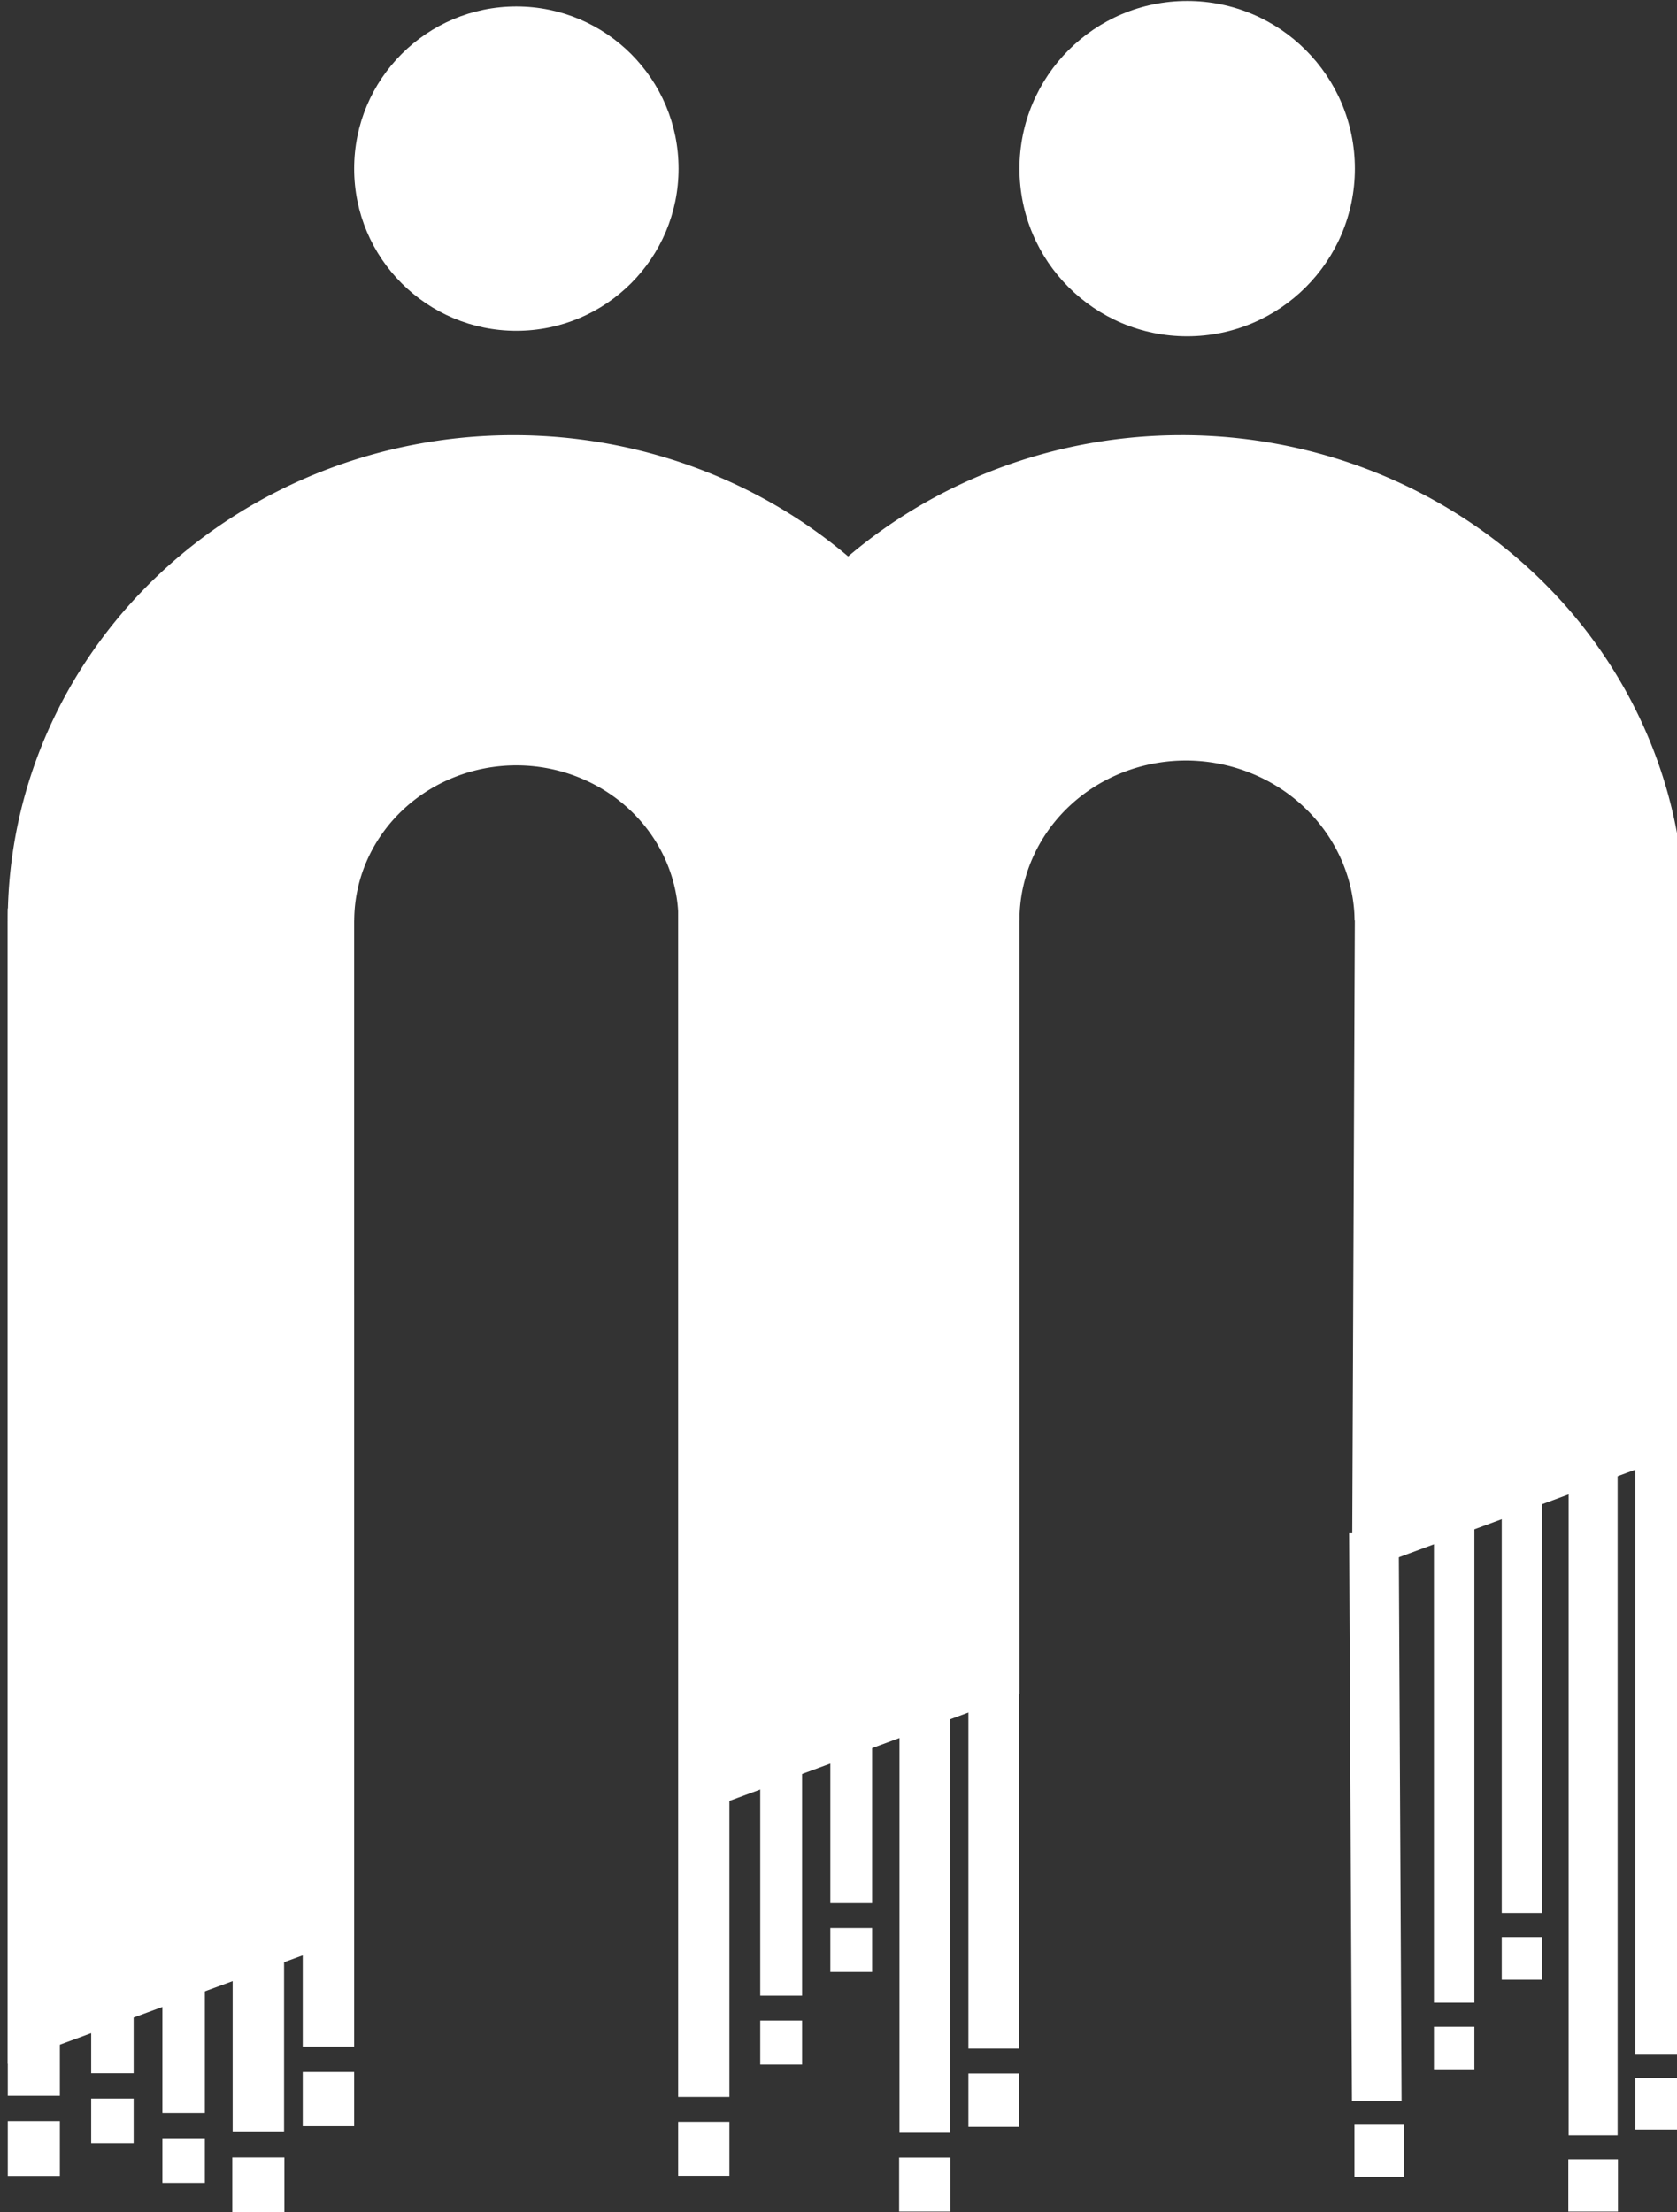 <?xml version="1.0" encoding="UTF-8" standalone="no"?>
<!-- Created with Inkscape (http://www.inkscape.org/) -->

<svg
   width="758"
   height="1000"
   viewBox="0 0 200.554 264.583"
   version="1.1"
   id="svg1"
   inkscape:version="1.3.2 (091e20e, 2023-11-25, custom)"
   sodipodi:docname="logo.svg"
   xml:space="preserve"
   xmlns:inkscape="http://www.inkscape.org/namespaces/inkscape"
   xmlns:sodipodi="http://sodipodi.sourceforge.net/DTD/sodipodi-0.dtd"
   xmlns="http://www.w3.org/2000/svg"
   xmlns:svg="http://www.w3.org/2000/svg"><rect x="0" y="0" width="200.554" height="264.583" fill="#333333" stroke="none"/><sodipodi:namedview
     id="namedview1"
     pagecolor="#ffffff"
     bordercolor="#000000"
     borderopacity="0.25"
     inkscape:showpageshadow="2"
     inkscape:pageopacity="0.0"
     inkscape:pagecheckerboard="0"
     inkscape:deskcolor="#d1d1d1"
     inkscape:document-units="px"
     inkscape:zoom="0.67764399"
     inkscape:cx="11140.806"
     inkscape:cy="322.4407"
     inkscape:window-width="2560"
     inkscape:window-height="1494"
     inkscape:window-x="-11"
     inkscape:window-y="-11"
     inkscape:window-maximized="1"
     inkscape:current-layer="layer7"
     showguides="false"><sodipodi:guide
       position="-2787.884,154.984"
       orientation="0,-1"
       id="guide1"
       inkscape:locked="false" /><sodipodi:guide
       position="-2746.282,135.679"
       orientation="0,-1"
       id="guide2"
       inkscape:locked="false" /><sodipodi:guide
       position="-2768.155,112.319"
       orientation="0.342,-0.94"
       id="guide3"
       inkscape:locked="false"
       inkscape:label=""
       inkscape:color="rgb(0,134,229)" /><sodipodi:guide
       position="-2828.126,194.071"
       orientation="1,0"
       id="guide4"
       inkscape:locked="false" /><sodipodi:guide
       position="-2814.033,194.116"
       orientation="1,0"
       id="guide5"
       inkscape:locked="false" /><sodipodi:guide
       position="-2801.231,193.759"
       orientation="1,0"
       id="guide6"
       inkscape:locked="false" /><sodipodi:guide
       position="-2787.859,193.938"
       orientation="1,0"
       id="guide7"
       inkscape:locked="false" /><sodipodi:guide
       position="-2774.73,191.806"
       orientation="1,0"
       id="guide8"
       inkscape:locked="false" /><sodipodi:guide
       position="-2761.553,193.844"
       orientation="1,0"
       id="guide9"
       inkscape:locked="false" /><sodipodi:guide
       position="-2750.492,84.584"
       orientation="0,-1"
       id="guide10"
       inkscape:locked="false" /><sodipodi:guide
       position="-2814.165,84.323"
       orientation="0.342,-0.94"
       id="guide25"
       inkscape:locked="false"
       inkscape:label=""
       inkscape:color="rgb(0,134,229)" /><sodipodi:guide
       position="-2794.625,158.802"
       orientation="0,-1"
       id="guide36"
       inkscape:locked="false" /><sodipodi:guide
       position="-2794.625,172.174"
       orientation="0,-1"
       id="guide37"
       inkscape:locked="false" /><sodipodi:guide
       position="-2561.729,76.299"
       orientation="1,0"
       id="guide116"
       inkscape:locked="false" /><sodipodi:guide
       position="-1896.716,-0.007"
       orientation="0,-1"
       id="guide87"
       inkscape:locked="false" /><sodipodi:guide
       position="-1900.739,-8.432"
       orientation="0,-1"
       id="guide11"
       inkscape:locked="false" /><sodipodi:guide
       position="-1888.602,-1.097"
       orientation="0,-1"
       id="guide12"
       inkscape:locked="false" /><inkscape:page
       x="1.2790921e-05"
       y="0"
       width="200.554"
       height="264.583"
       id="page4"
       margin="0"
       bleed="0" /></sodipodi:namedview><defs
     id="defs1" /><g
     inkscape:groupmode="layer"
     id="layer7"
     inkscape:label="Layer 9"
     transform="translate(-2926.917)"><g
       id="g270-7"
       transform="matrix(1.909,0,0,1.909,-1763.44,-120.151)"
       inkscape:label="lettermark"
       style="fill:#ffffff;fill-opacity:1"><g
         id="g268-0"
         transform="matrix(0.704,0,0,0.704,2223.547,39.141)"
         inkscape:label="logo"
         style="fill:#ffffff;fill-opacity:1"><path
           id="path233-6"
           style="fill:#ffffff;fill-opacity:1;stroke:none;stroke-width:0.595"
           d="M 377.273,72.535 A 45.014,43.179 0 0 0 332.259,115.714 h 30.831 a 14.434,13.846 0 0 1 14.427,-13.794 14.434,13.846 0 0 1 14.428,13.794 h 30.341 A 45.014,43.179 0 0 0 377.273,72.535 Z" /><path
           id="path234-1"
           style="fill:#ffffff;fill-opacity:1;stroke:none;stroke-width:0.592"
           d="m 436.719,72.534 a 44.769,42.944 0.013 0 0 -44.768,42.943 44.769,42.944 0.013 0 0 0.018,0.236 h 30.319 a 14.927,14.311 4.807 0 1 -10e-4,-0.009 14.927,14.311 4.807 0 1 14.922,-14.213 14.927,14.311 4.807 0 1 14.9,14.222 h 29.374 a 44.769,42.944 0.013 0 0 0.008,-0.234 44.769,42.944 0.013 0 0 -44.769,-42.946 z" /><path
           id="path235-1"
           style="fill:#ffffff;fill-opacity:1;stroke:none;stroke-width:0.599"
           d="m 332.259,114.655 v 102.825 l 30.824,-11.336 v -91.489 z" /><path
           id="path236-5"
           style="fill:#ffffff;fill-opacity:1;stroke:none;stroke-width:0.6"
           d="m 391.951,114.391 v 81.363 l 30.335,-11.224 v -70.14 z" /><path
           id="path237-4"
           style="fill:#ffffff;fill-opacity:1;stroke:none;stroke-width:0.601"
           d="m 452.132,114.655 -0.248,59.285 29.604,-10.971 v -48.314 z" /><circle
           style="fill:#ffffff;fill-opacity:1;stroke:none;stroke-width:0.605"
           id="circle237-6"
           cx="377.517"
           cy="48.812"
           r="14.434" /><circle
           style="fill:#ffffff;fill-opacity:1;stroke:none;stroke-width:0.625"
           id="circle238-2"
           cx="437.209"
           cy="48.812"
           r="14.923" /><rect
           style="fill:#ffffff;fill-opacity:1;stroke:none;stroke-width:0.472"
           id="rect238-3"
           width="4.637"
           height="104.608"
           x="332.259"
           y="115.714" /><rect
           style="fill:#ffffff;fill-opacity:1;stroke:none;stroke-width:0.59"
           id="rect239-4"
           width="3.779"
           height="68.23"
           x="339.681"
           y="150.088" /><rect
           style="fill:#ffffff;fill-opacity:1;stroke:none;stroke-width:0.59"
           id="rect240-2"
           width="3.779"
           height="68.23"
           x="346.019"
           y="153.618" /><rect
           style="fill:#ffffff;fill-opacity:1;stroke:none;stroke-width:0.643"
           id="rect241-4"
           width="4.575"
           height="66.837"
           x="352.271"
           y="156.724" /><rect
           style="fill:#ffffff;fill-opacity:1;stroke:none;stroke-width:0.643"
           id="rect242-5"
           width="4.575"
           height="66.837"
           x="358.508"
           y="149.119" /><rect
           style="fill:#ffffff;fill-opacity:1;stroke:none;stroke-width:1.125"
           id="rect243-1"
           width="4.637"
           height="4.883"
           x="332.259"
           y="222.573" /><rect
           style="fill:#ffffff;fill-opacity:1;stroke:none;stroke-width:0.917"
           id="rect244-8"
           width="3.779"
           height="3.98"
           x="339.681"
           y="220.568" /><rect
           style="fill:#ffffff;fill-opacity:1;stroke:none;stroke-width:0.917"
           id="rect245-6"
           width="3.779"
           height="3.98"
           x="346.019"
           y="224.098" /><rect
           style="fill:#ffffff;fill-opacity:1;stroke:none;stroke-width:1.125"
           id="rect246-8"
           width="4.637"
           height="4.883"
           x="352.24"
           y="225.812" /><rect
           style="fill:#ffffff;fill-opacity:1;stroke:none;stroke-width:1.11"
           id="rect247-2"
           width="4.575"
           height="4.818"
           x="358.508"
           y="218.207" /><g
           id="g257-7"
           transform="matrix(4.185,0,0,4.185,61.64,-366.364)"
           style="display:inline;fill:#ffffff;fill-opacity:1"><rect
             style="fill:#ffffff;fill-opacity:1;stroke:none;stroke-width:0.115"
             id="rect248-6"
             width="1.09"
             height="26.286"
             x="78.918"
             y="113.926" /><rect
             style="fill:#ffffff;fill-opacity:1;stroke:none;stroke-width:0.139"
             id="rect249-0"
             width="0.889"
             height="16.043"
             x="80.664"
             y="122.017" /><rect
             style="fill:#ffffff;fill-opacity:1;stroke:none;stroke-width:0.139"
             id="rect250-9"
             width="0.889"
             height="16.043"
             x="82.154"
             y="120.047" /><rect
             style="fill:#ffffff;fill-opacity:1;stroke:none;stroke-width:0.151"
             id="rect251-9"
             width="1.076"
             height="15.715"
             x="83.624"
             y="125.258" /><rect
             style="fill:#ffffff;fill-opacity:1;stroke:none;stroke-width:0.151"
             id="rect252-3"
             width="1.076"
             height="15.715"
             x="85.09"
             y="123.47" /><rect
             style="fill:#ffffff;fill-opacity:1;stroke:none;stroke-width:0.265"
             id="rect253-6"
             width="1.09"
             height="1.148"
             x="78.918"
             y="140.741" /><rect
             style="fill:#ffffff;fill-opacity:1;stroke:none;stroke-width:0.216"
             id="rect254-6"
             width="0.889"
             height="0.936"
             x="80.664"
             y="138.589" /><rect
             style="fill:#ffffff;fill-opacity:1;stroke:none;stroke-width:0.216"
             id="rect255-9"
             width="0.889"
             height="0.936"
             x="82.154"
             y="136.619" /><rect
             style="fill:#ffffff;fill-opacity:1;stroke:none;stroke-width:0.265"
             id="rect256-5"
             width="1.09"
             height="1.148"
             x="83.617"
             y="141.502" /><rect
             style="fill:#ffffff;fill-opacity:1;stroke:none;stroke-width:0.261"
             id="rect257-3"
             width="1.076"
             height="1.133"
             x="85.09"
             y="139.714" /></g><g
           id="g267-4"
           transform="matrix(4.05,0,0,4.05,132.477,-347.104)"
           style="display:inline;fill:#ffffff;fill-opacity:1"><rect
             style="fill:#ffffff;fill-opacity:1;stroke:none;stroke-width:0.079"
             id="rect258-3"
             width="1.09"
             height="12.474"
             x="78.162"
             y="127.745"
             transform="matrix(1,0,0.005,1,0,0)" /><rect
             style="fill:#ffffff;fill-opacity:1;stroke:none;stroke-width:0.139"
             id="rect259-1"
             width="0.889"
             height="16.043"
             x="80.664"
             y="122.017" /><rect
             style="fill:#ffffff;fill-opacity:1;stroke:none;stroke-width:0.139"
             id="rect260-1"
             width="0.889"
             height="16.043"
             x="82.154"
             y="120.047" /><rect
             style="fill:#ffffff;fill-opacity:1;stroke:none;stroke-width:0.151"
             id="rect261-1"
             width="1.076"
             height="15.715"
             x="83.624"
             y="125.258" /><rect
             style="fill:#ffffff;fill-opacity:1;stroke:none;stroke-width:0.151"
             id="rect262-1"
             width="1.076"
             height="15.715"
             x="85.09"
             y="123.47" /><rect
             style="fill:#ffffff;fill-opacity:1;stroke:none;stroke-width:0.265"
             id="rect263-9"
             width="1.09"
             height="1.148"
             x="78.918"
             y="140.741" /><rect
             style="fill:#ffffff;fill-opacity:1;stroke:none;stroke-width:0.216"
             id="rect264-1"
             width="0.889"
             height="0.936"
             x="80.664"
             y="138.589" /><rect
             style="fill:#ffffff;fill-opacity:1;stroke:none;stroke-width:0.216"
             id="rect265-4"
             width="0.889"
             height="0.936"
             x="82.154"
             y="136.619" /><rect
             style="fill:#ffffff;fill-opacity:1;stroke:none;stroke-width:0.265"
             id="rect266-0"
             width="1.09"
             height="1.148"
             x="83.617"
             y="141.502" /><rect
             style="fill:#ffffff;fill-opacity:1;stroke:none;stroke-width:0.261"
             id="rect267-9"
             width="1.076"
             height="1.133"
             x="85.09"
             y="139.714" /></g></g></g></g></svg>
